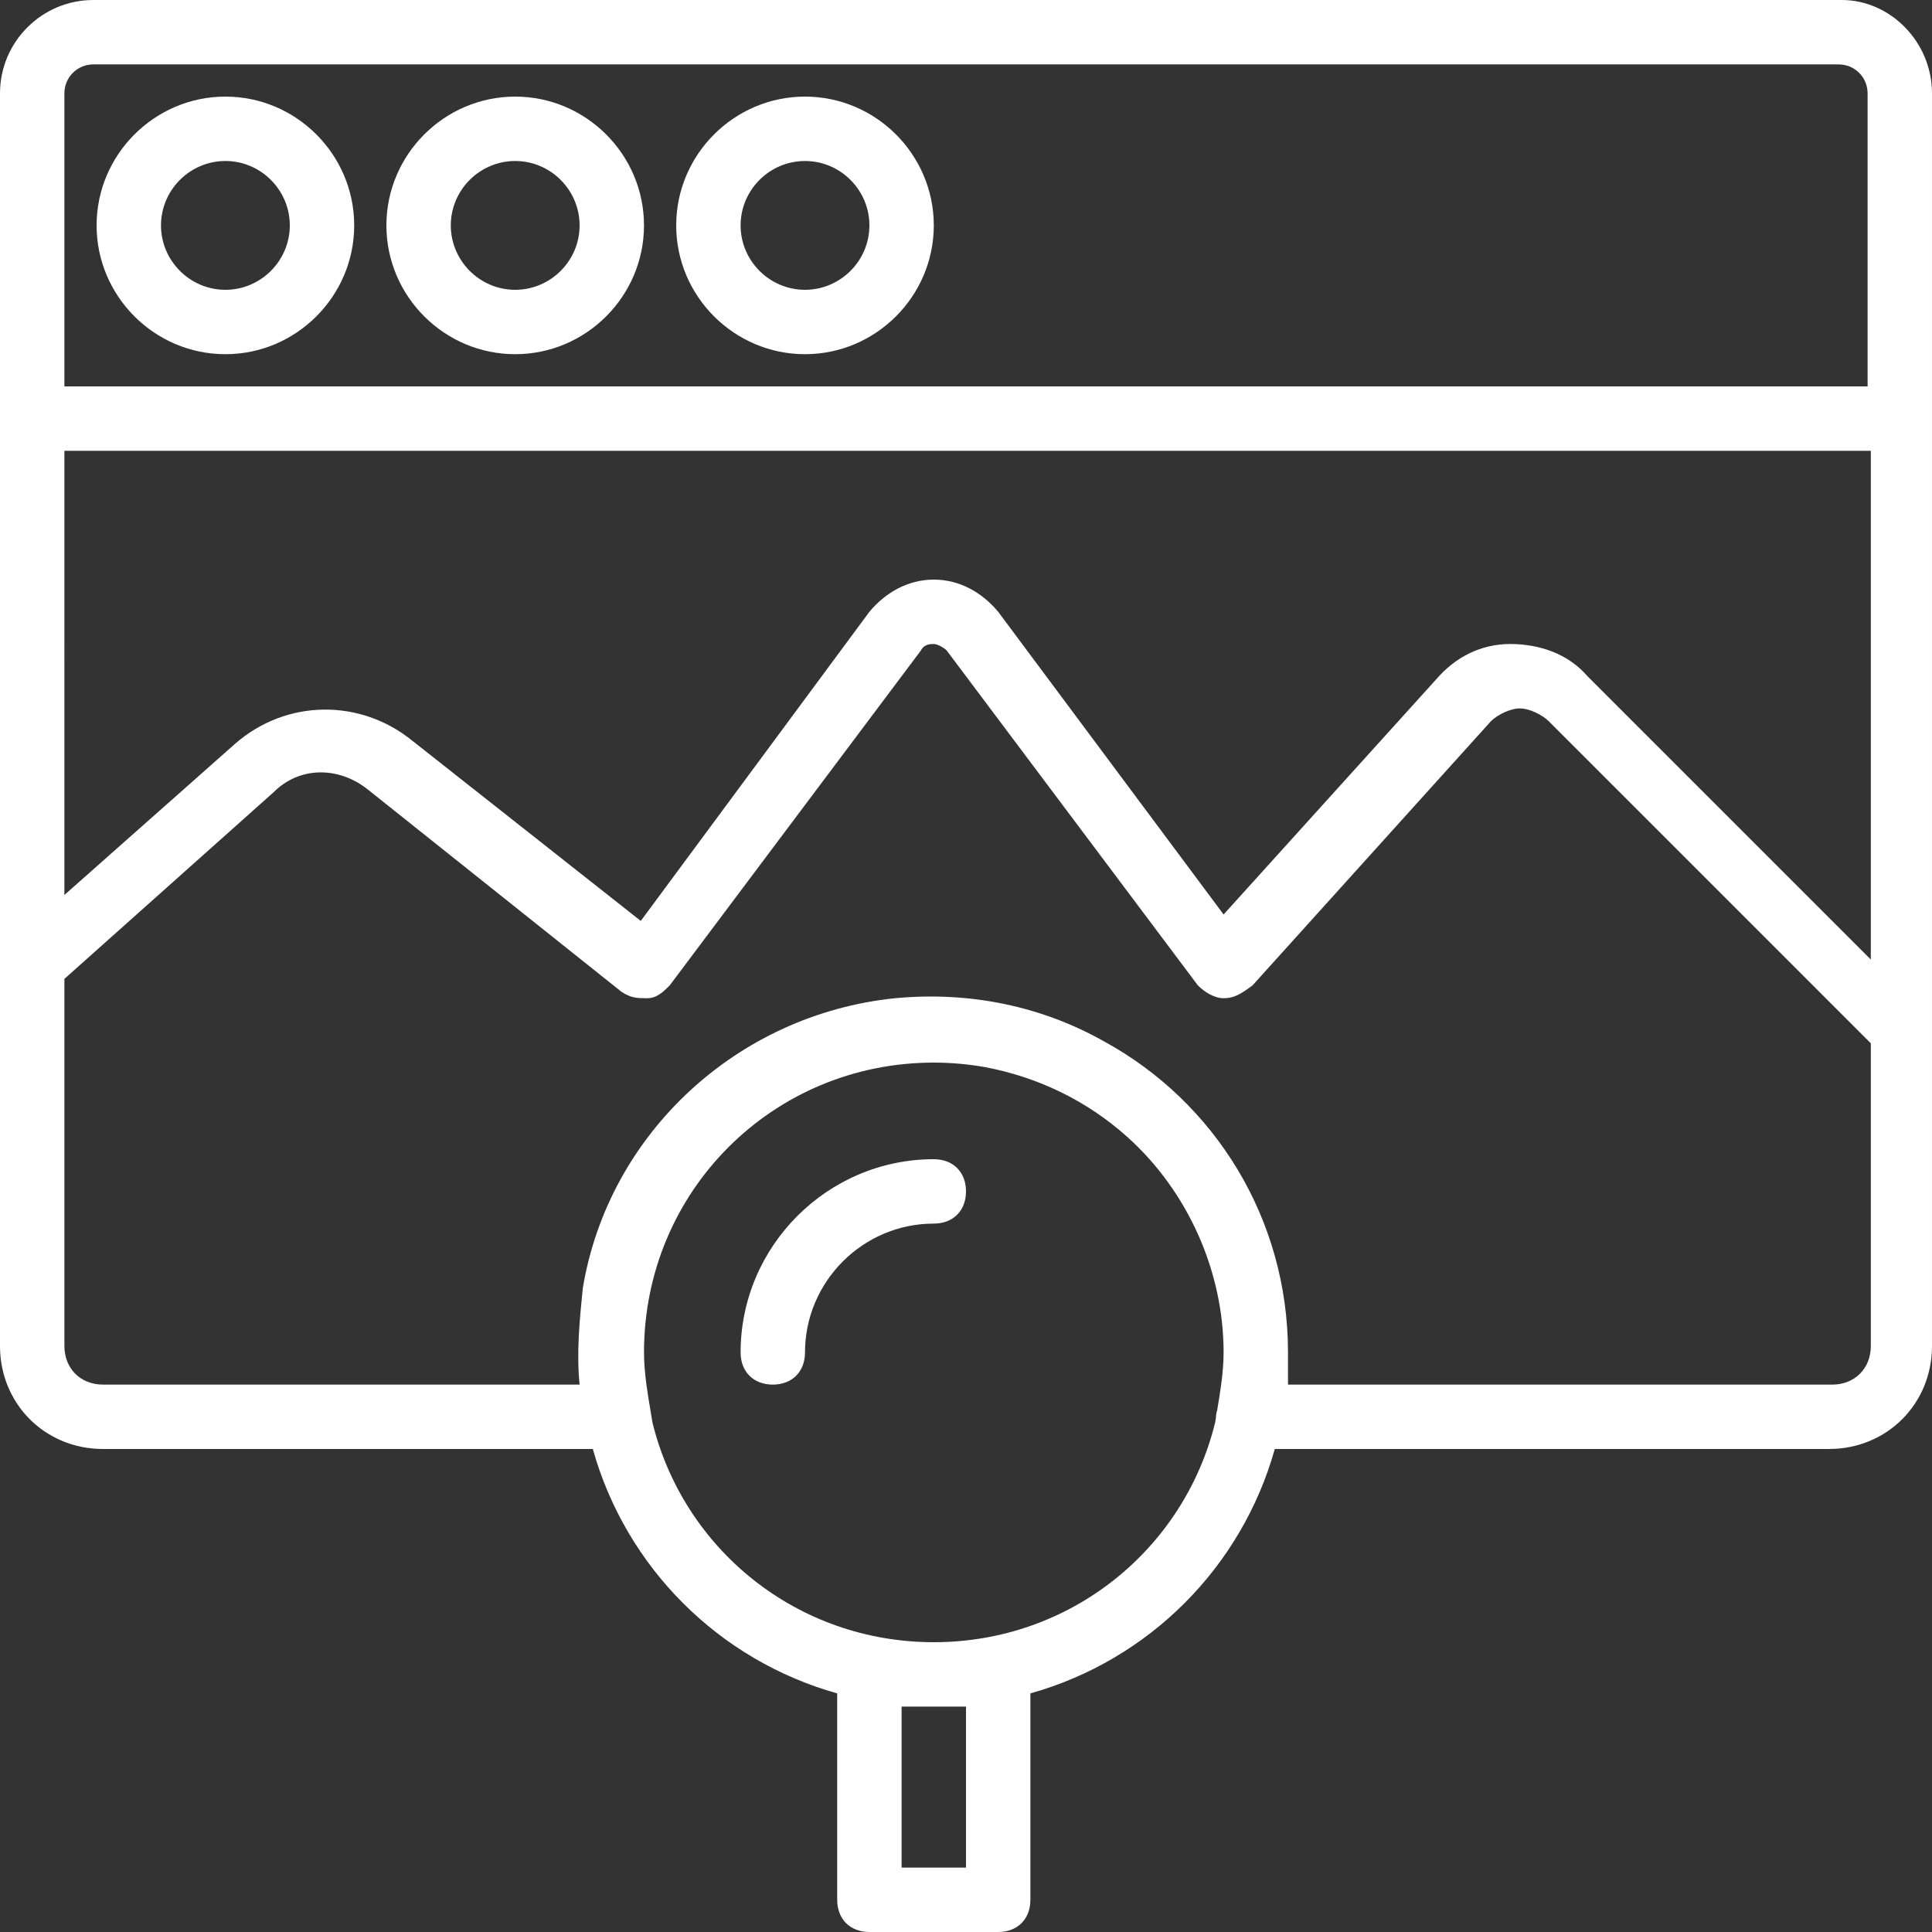<?xml version="1.0" encoding="utf-8"?>
<!-- Generator: Adobe Illustrator 16.0.0, SVG Export Plug-In . SVG Version: 6.00 Build 0)  -->
<!DOCTYPE svg PUBLIC "-//W3C//DTD SVG 1.1//EN" "http://www.w3.org/Graphics/SVG/1.1/DTD/svg11.dtd">
<svg version="1.1" id="Layer_1" xmlns="http://www.w3.org/2000/svg" xmlns:xlink="http://www.w3.org/1999/xlink" x="0px" y="0px"
	 width="512px" height="512px" viewBox="0 0 512 512" enable-background="new 0 0 512 512" xml:space="preserve">
<rect x="0" y="0" width="512" height="512" fill="#333333" stroke="none"/>
<g transform="translate(1 1)">
	<g>
		<g>
			<path fill="#FFFFFF" d="M58.733,24.6C39.96,24.6,24.6,39.96,24.6,58.733s15.36,34.133,34.133,34.133s34.133-15.36,34.133-34.133
				S77.507,24.6,58.733,24.6z M58.733,75.8c-9.387,0-17.067-7.68-17.067-17.067c0-9.387,7.68-17.067,17.067-17.067
				c9.387,0,17.067,7.681,17.067,17.067C75.8,68.119,68.12,75.8,58.733,75.8z"/>
			<path fill="#FFFFFF" d="M135.533,24.6c-18.773,0-34.133,15.36-34.133,34.133s15.36,34.133,34.133,34.133
				c18.773,0,34.133-15.36,34.133-34.133S154.307,24.6,135.533,24.6z M135.533,75.8c-9.387,0-17.067-7.68-17.067-17.067
				c0-9.387,7.68-17.067,17.067-17.067c9.387,0,17.067,7.68,17.067,17.067C152.6,68.12,144.92,75.8,135.533,75.8z"/>
			<path fill="#FFFFFF" d="M212.333,24.6c-18.773,0-34.133,15.36-34.133,34.133s15.36,34.133,34.133,34.133
				s34.133-15.36,34.133-34.133S231.107,24.6,212.333,24.6z M212.333,75.8c-9.387,0-17.067-7.68-17.067-17.067
				c0-9.387,7.68-17.067,17.067-17.067s17.067,7.68,17.067,17.067C229.4,68.12,221.72,75.8,212.333,75.8z"/>
			<path fill="#FFFFFF" d="M487.107-1H23.747C10.093-1-1,10.093-1,23.747V101.4v17.067V255v100.693
				c0,5.279,1.412,10.156,3.888,14.282c0.45,0.75,0.936,1.477,1.454,2.175c1.556,2.096,3.41,3.949,5.506,5.506
				c1.397,1.037,2.902,1.941,4.498,2.697c0.399,0.189,0.803,0.368,1.214,0.538c1.23,0.511,2.509,0.935,3.829,1.265
				c0.44,0.109,0.885,0.21,1.334,0.299c1.797,0.357,3.663,0.543,5.583,0.543l0,0h129.792c8.795,31.377,33.391,55.973,64.768,64.768
				v54.699c0,5.12,3.413,8.533,8.533,8.533h34.133c5.12,0,8.532-3.413,8.532-8.533v-54.699
				c31.377-8.795,55.974-33.391,64.769-64.768h146.859c15.359,0,27.307-11.947,27.307-27.307V118.467V101.4V23.747
				C511,10.093,499.907-1,487.107-1z M255,451.267v42.667h-17.067v-42.667H255z M246.467,434.2
				c-36.247,0-66.322-24.641-74.555-58.213l-0.538-3.228c-0.73-4.378-1.455-8.756-1.651-13.134
				c-0.021-0.741-0.056-1.479-0.056-2.226c0-42.667,34.133-76.801,76.8-76.801c4.684,0,9.258,0.435,13.702,1.223
				c13.906,2.646,26.817,8.847,37.498,18.403c16.213,14.508,25.601,35.841,25.601,57.174c0,0.746-0.035,1.483-0.057,2.226
				c-0.195,4.378-0.921,8.756-1.65,13.134c-0.222,0.664-0.324,1.328-0.33,1.979l-0.209,1.25
				C312.788,409.56,282.714,434.2,246.467,434.2z M340.333,365.933c0-2.56,0-5.973,0-8.532c0-35.613-19.574-66.43-48.606-82.344
				c-16.477-9.326-35.531-13.395-55.5-11.522c-41.813,4.267-75.947,35.84-82.773,76.8c-0.853,8.533-1.707,17.067-0.853,25.6H26.307
				c-5.973,0-10.24-4.267-10.24-10.239v-97.28l55.467-49.493c6.827-6.827,17.067-6.827,24.747-0.853l67.413,53.76
				c2.56,1.707,4.267,1.707,6.827,1.707s4.267-1.707,5.973-3.413l66.56-88.747c0.853-1.707,2.56-1.707,3.413-1.707
				s2.56,0.853,3.413,1.707l66.56,88.747c1.707,1.707,4.268,3.413,6.828,3.413c2.56,0,4.267-0.854,7.68-3.413l63.146-69.973
				c1.707-1.707,5.12-3.413,7.68-3.413c2.561,0,5.974,1.707,7.681,3.413l85.333,85.333v80.213c0,5.973-4.268,10.24-10.24,10.24
				H340.333V365.933z M494.787,253.293L419.693,178.2c-5.12-5.973-12.801-8.533-20.48-8.533s-14.507,3.413-19.627,9.387
				l-56.32,62.293l-59.732-80.213c-4.268-5.12-10.24-8.533-17.067-8.533c-6.827,0-12.8,3.413-17.067,8.533l-60.587,81.92
				l-60.587-47.787c-13.653-11.093-33.28-11.093-46.933,0.853l-45.227,40.058V118.467h478.72v134.826H494.787z M16.067,101.4V23.747
				c0-4.267,3.413-7.68,7.68-7.68h462.507c4.268,0,7.68,3.413,7.68,7.68V101.4H16.067z"/>
			<path fill="#FFFFFF" d="M246.467,306.2c-28.16,0-51.2,23.04-51.2,51.2c0,5.119,3.413,8.532,8.533,8.532
				c5.12,0,8.533-3.413,8.533-8.532c0-18.773,15.36-34.134,34.133-34.134c5.12,0,8.533-3.412,8.533-8.532
				S251.587,306.2,246.467,306.2z"/>
		</g>
	</g>
</g>
</svg>
